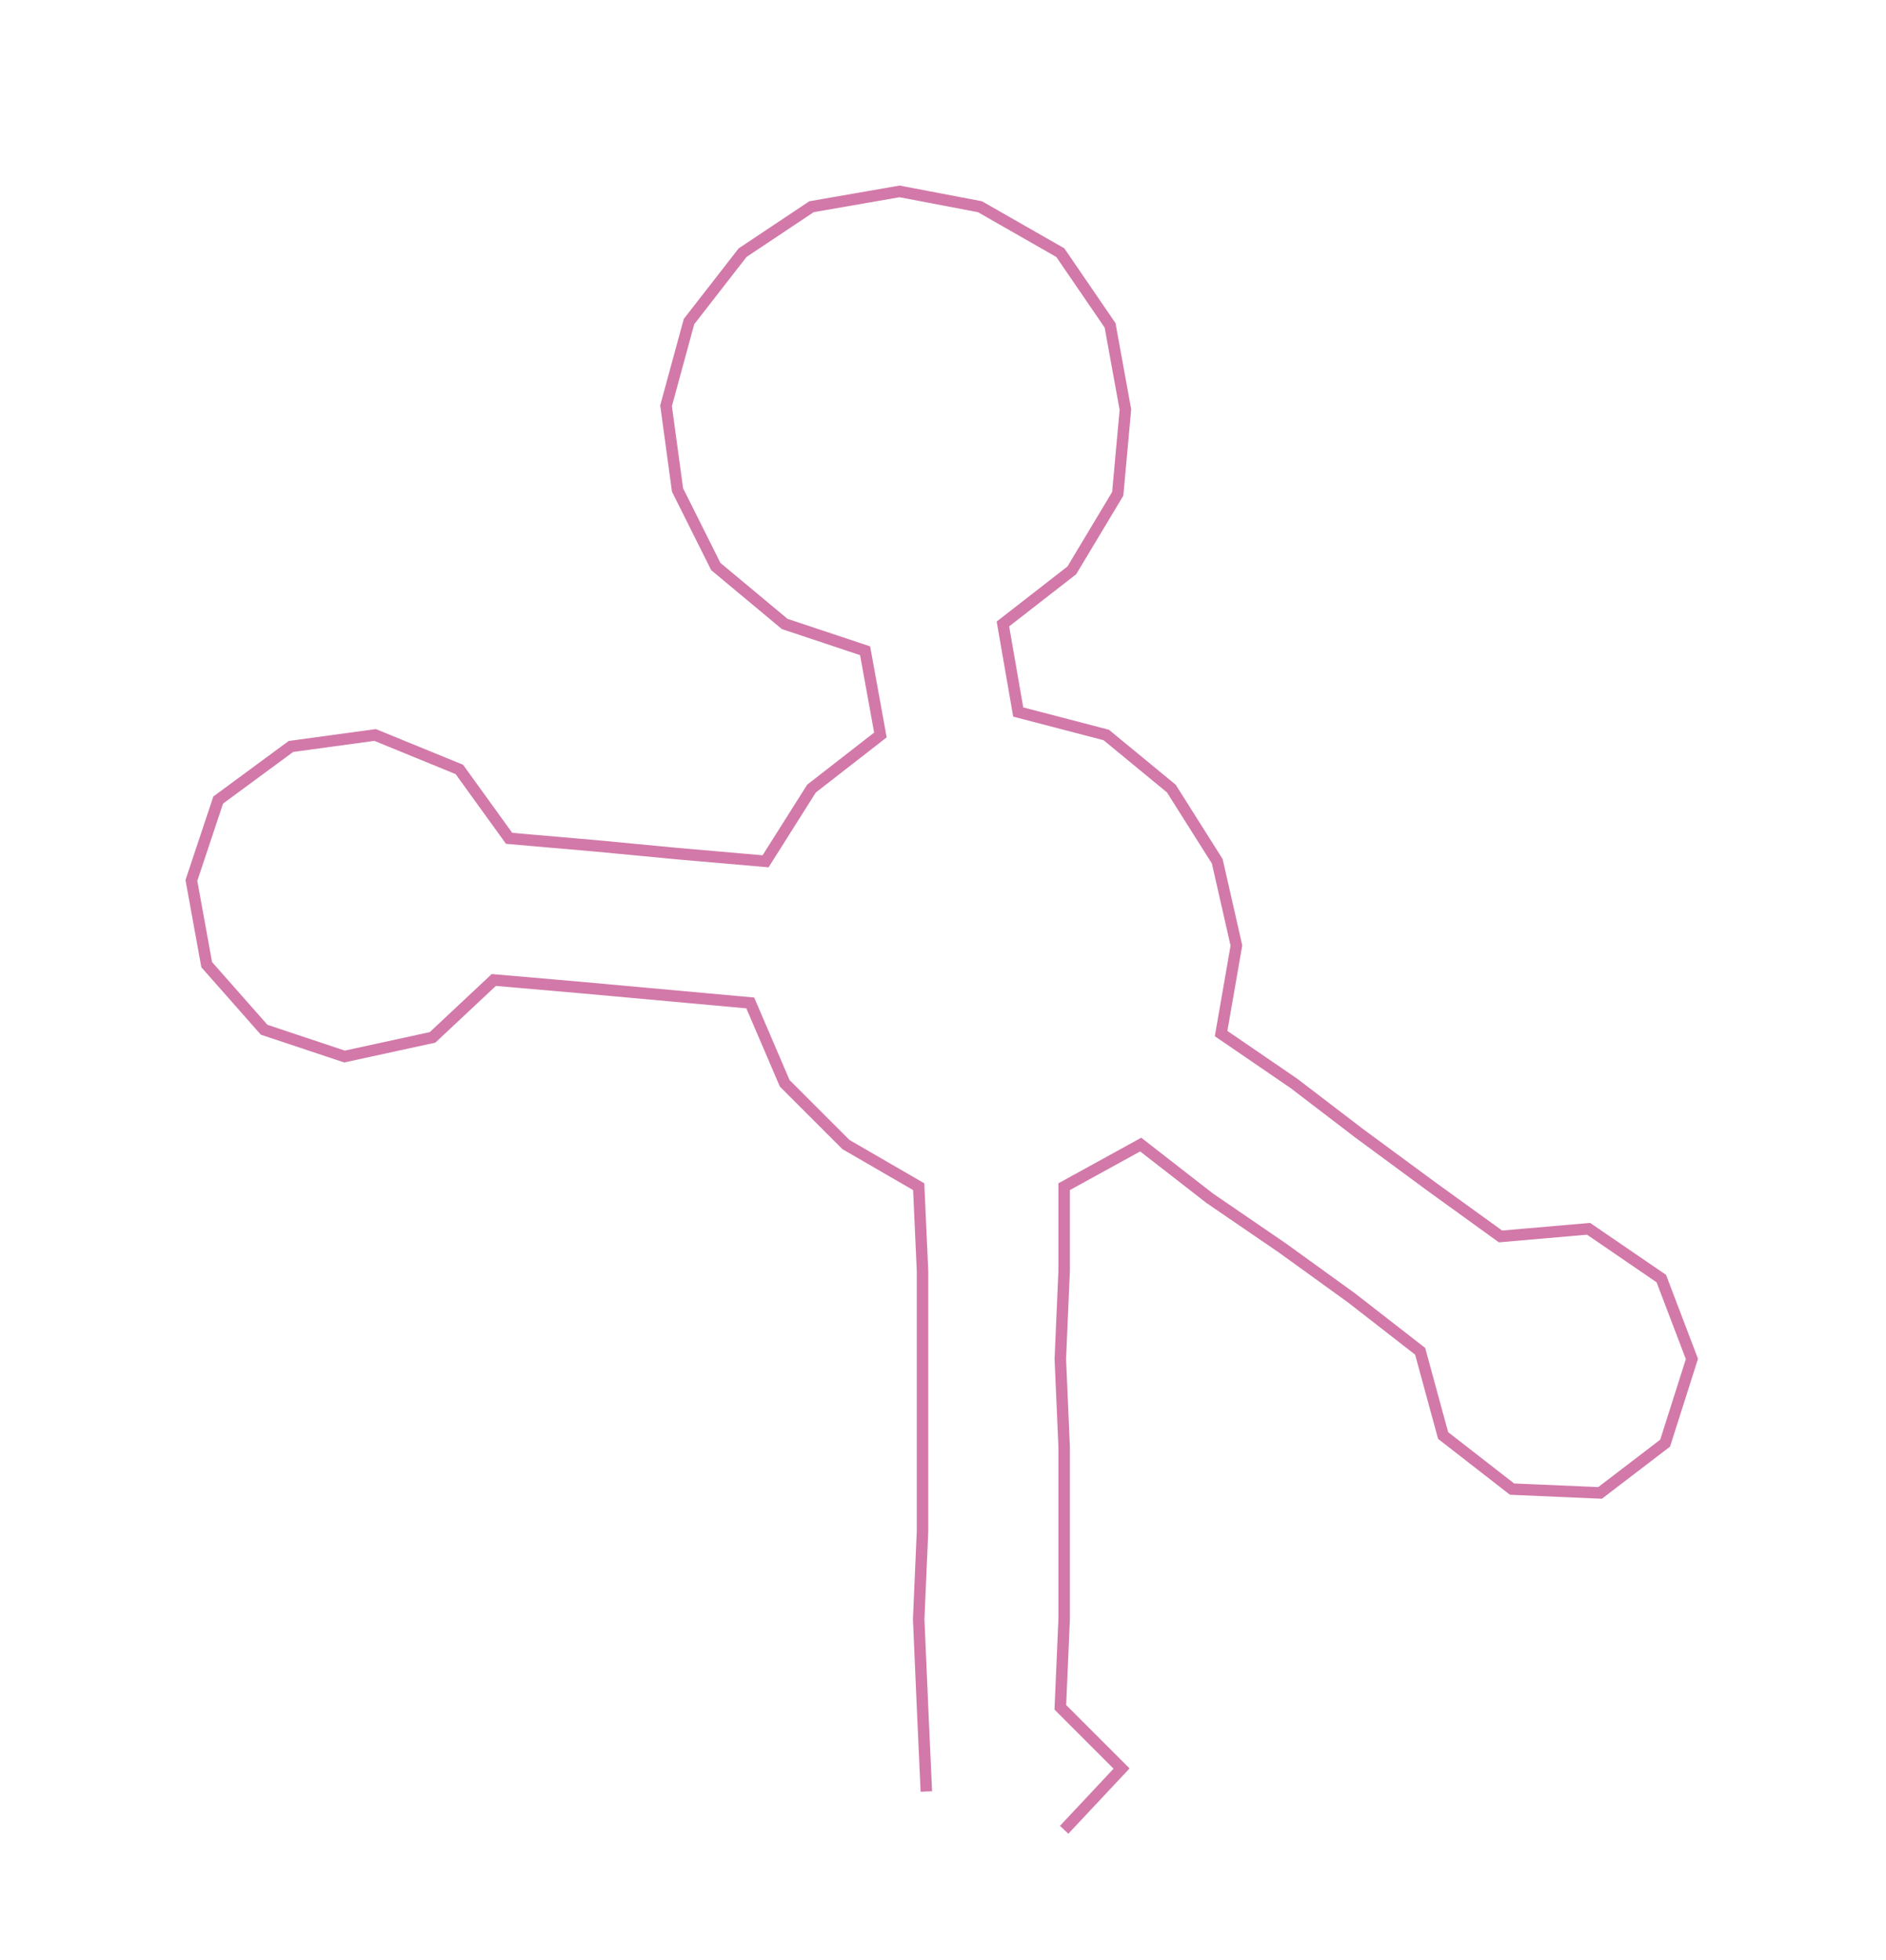 <ns0:svg xmlns:ns0="http://www.w3.org/2000/svg" width="288.677px" height="300px" viewBox="0 0 492.7 512.026"><ns0:path style="stroke:#d279a9;stroke-width:3px;fill:none;" d="M242 468 L242 468 L241 446 L240 423 L241 400 L241 378 L241 355 L241 332 L240 310 L221 299 L205 283 L196 262 L174 260 L152 258 L129 256 L113 271 L90 276 L69 269 L54 252 L50 230 L57 209 L76 195 L98 192 L120 201 L133 219 L156 221 L177 223 L200 225 L212 206 L230 192 L226 170 L205 163 L187 148 L177 128 L174 106 L180 84 L194 66 L212 54 L235 50 L256 54 L277 66 L290 85 L294 107 L292 129 L280 149 L262 163 L266 186 L289 192 L306 206 L318 225 L323 247 L319 270 L338 283 L355 296 L374 310 L392 323 L415 321 L434 334 L442 355 L435 377 L418 390 L395 389 L377 375 L371 353 L353 339 L335 326 L316 313 L298 299 L278 310 L278 332 L277 355 L278 378 L278 400 L278 423 L277 446 L293 462 L278 478" /></ns0:svg>
